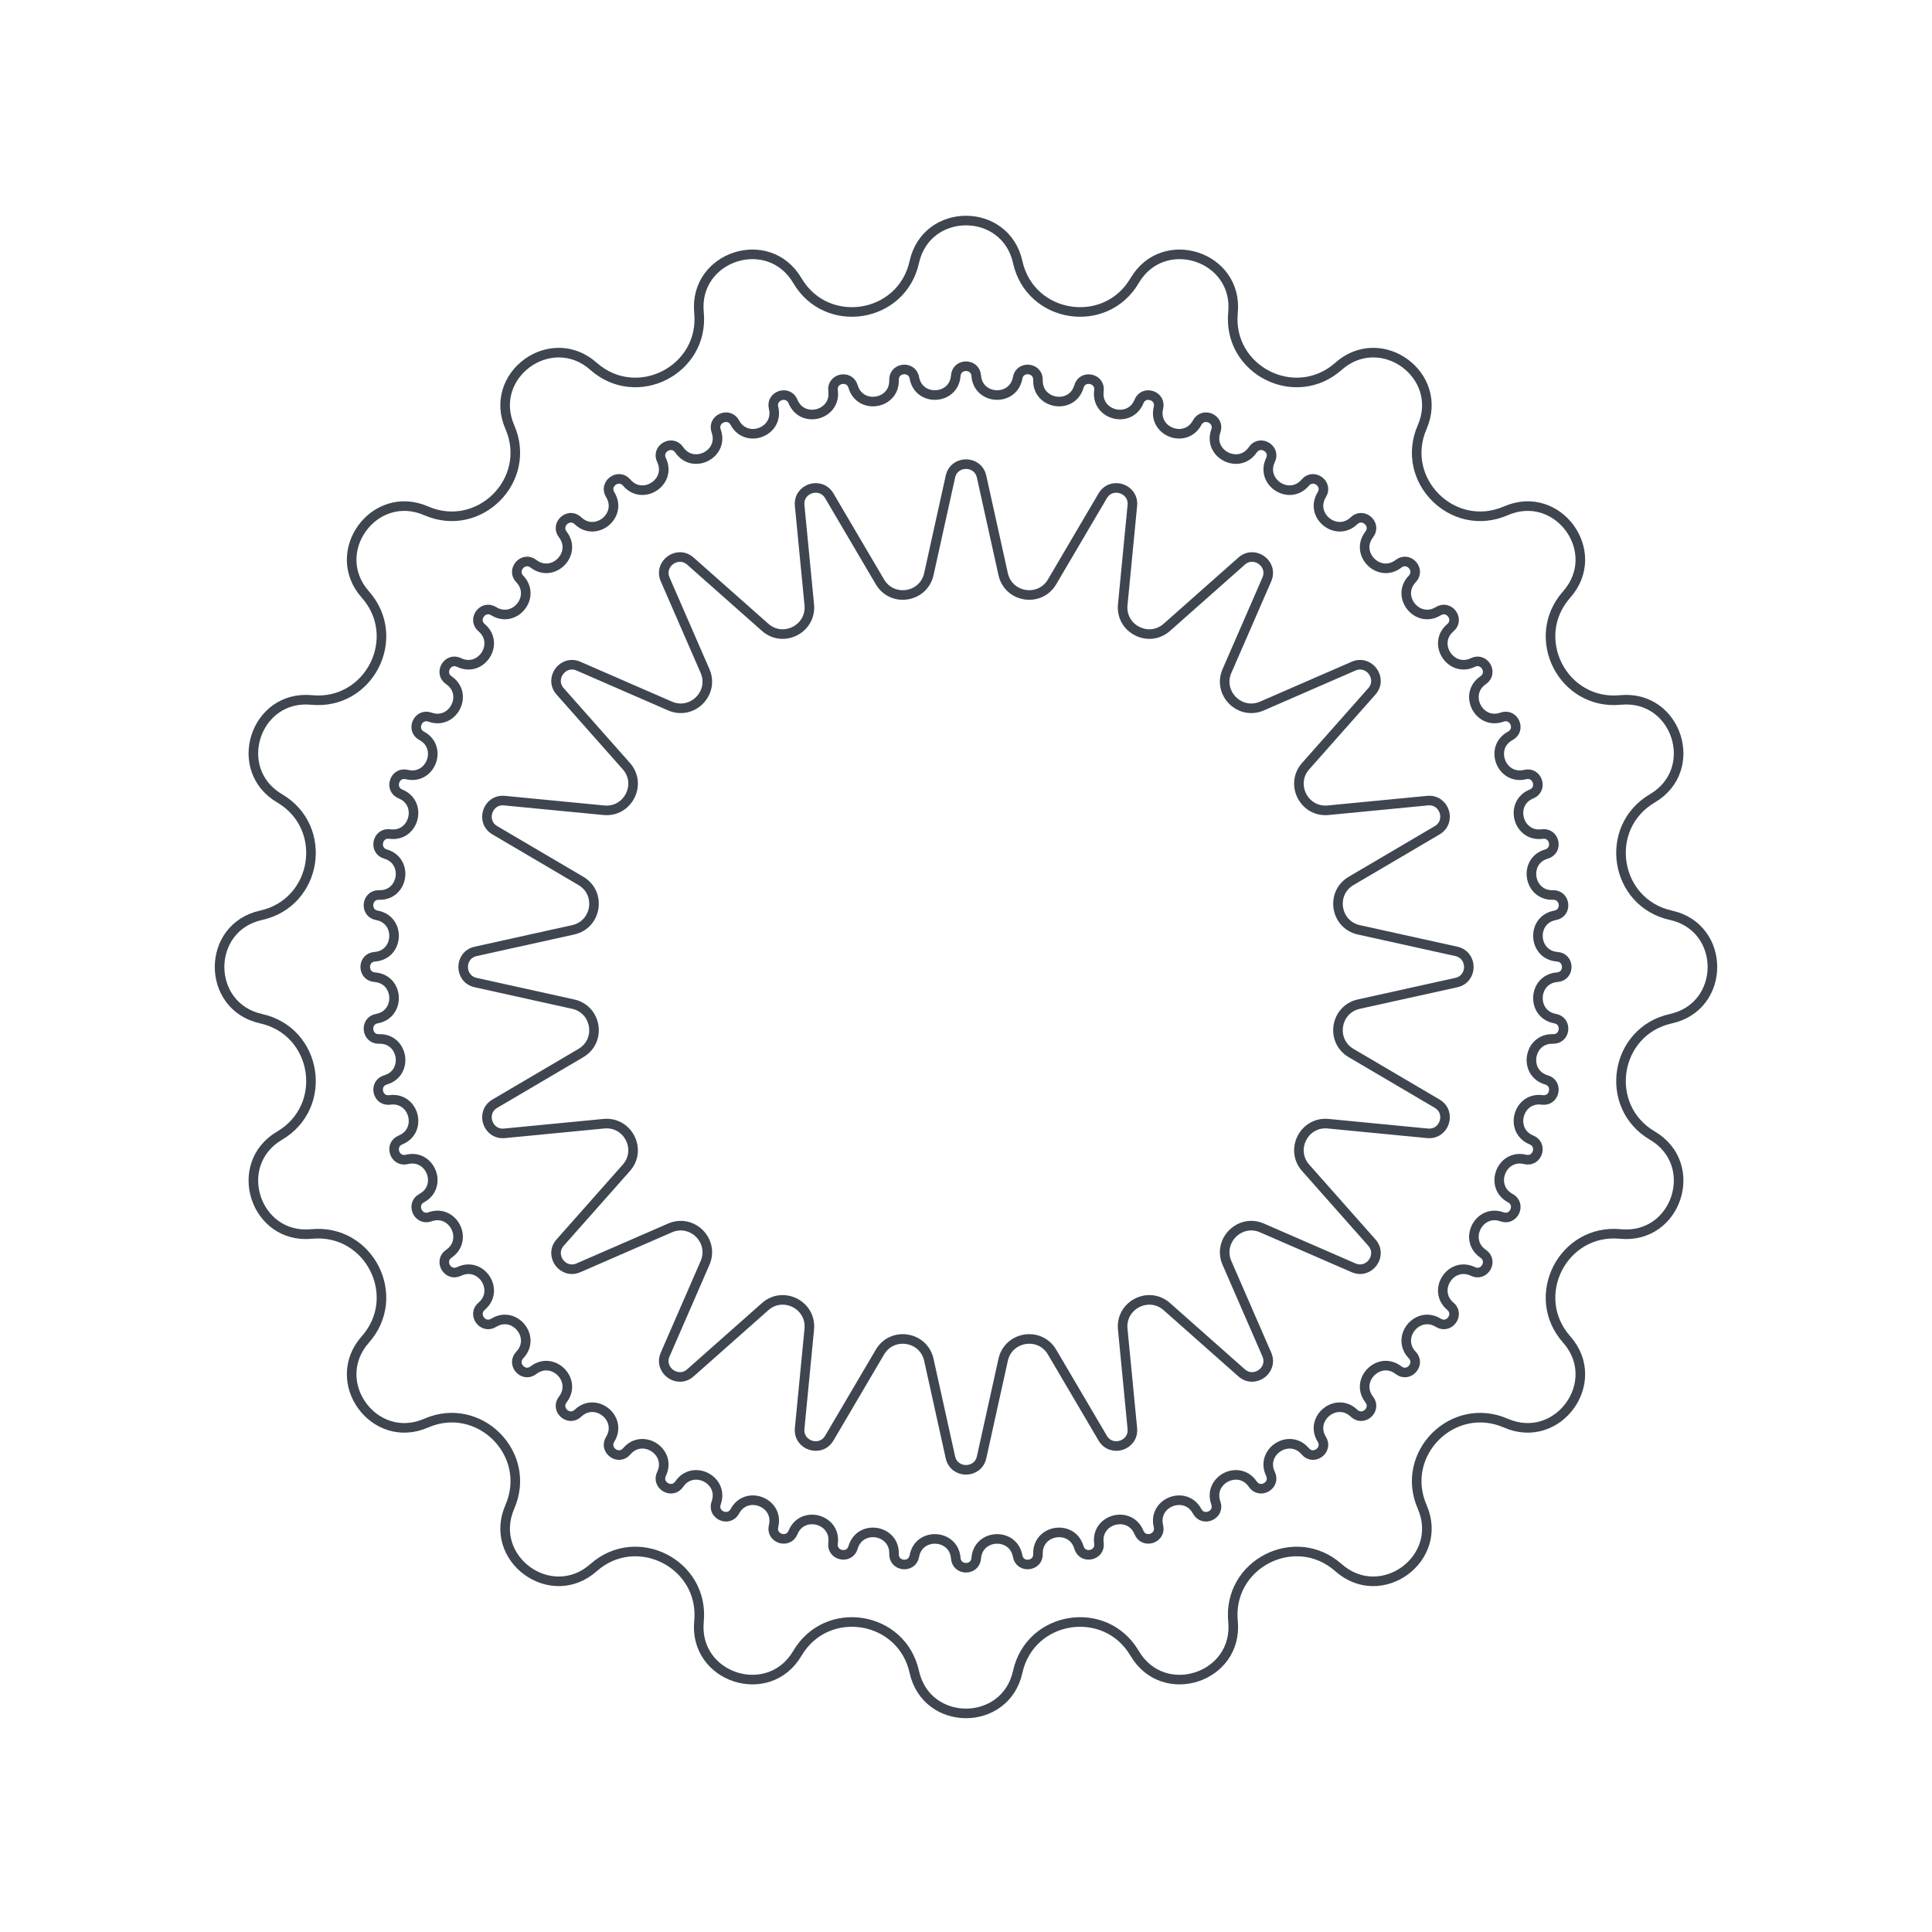 <svg width="403" height="403" viewBox="0 0 403 403" fill="none" xmlns="http://www.w3.org/2000/svg">
<path d="M190.713 54.667C193.268 43.118 209.732 43.118 212.287 54.667C214.89 66.434 230.566 68.917 236.678 58.53C242.676 48.336 258.335 53.424 257.196 65.197C256.035 77.192 270.177 84.398 279.199 76.408C288.054 68.566 301.375 78.244 296.654 89.089C291.842 100.139 303.065 111.361 314.115 106.551C324.96 101.829 334.638 115.149 326.796 124.005C318.806 133.027 326.011 147.168 338.007 146.008C349.781 144.868 354.869 160.527 344.674 166.526C334.287 172.638 336.769 188.314 348.537 190.917C360.086 193.471 360.086 209.936 348.537 212.491C336.769 215.093 334.287 230.77 344.674 236.882C354.869 242.88 349.781 258.539 338.007 257.4C326.011 256.239 318.806 270.381 326.796 279.403C334.638 288.258 324.96 301.578 314.115 296.857C303.065 292.046 291.842 303.269 296.654 314.319C301.375 325.163 288.054 334.842 279.199 327C270.177 319.009 256.035 326.216 257.196 338.21C258.335 349.984 242.676 355.072 236.678 344.878C230.566 334.491 214.89 336.974 212.287 348.74C209.732 360.29 193.268 360.29 190.713 348.74C188.11 336.974 172.434 334.491 166.322 344.878C160.324 355.072 144.665 349.984 145.804 338.21C146.965 326.216 132.824 319.009 123.801 327C114.946 334.842 101.625 325.163 106.347 314.319C111.158 303.269 99.935 292.046 88.885 296.857C78.04 301.578 68.362 288.258 76.204 279.403C84.194 270.381 76.989 256.239 64.993 257.4C53.22 258.539 48.132 242.88 58.326 236.882C68.713 230.77 66.23 215.093 54.463 212.491C42.914 209.936 42.914 193.471 54.463 190.917C66.23 188.314 68.713 172.638 58.326 166.526C48.132 160.527 53.22 144.868 64.993 146.008C76.989 147.168 84.194 133.027 76.204 124.005C68.362 115.149 78.04 101.829 88.885 106.551C99.935 111.361 111.158 100.139 106.347 89.089C101.625 78.244 114.946 68.566 123.801 76.408C132.824 84.398 146.965 77.192 145.804 65.197C144.665 53.424 160.324 48.336 166.322 58.53C172.434 68.917 188.11 66.434 190.713 54.667Z" stroke="#40464F" stroke-width="2"/>
<path d="M199.366 78.369C199.565 75.73 203.435 75.73 203.634 78.369C204.017 83.471 211.355 83.855 212.27 78.822C212.743 76.218 216.592 76.623 216.513 79.268C216.362 84.381 223.621 85.531 225.056 80.621C225.799 78.081 229.585 78.885 229.229 81.508C228.544 86.578 235.643 88.48 237.583 83.746C238.587 81.298 242.268 82.494 241.641 85.065C240.43 90.035 247.291 92.669 249.716 88.164C250.97 85.834 254.506 87.409 253.614 89.9C251.889 94.716 258.437 98.052 261.319 93.826C262.81 91.64 266.162 93.575 265.015 95.96C262.796 100.569 268.96 104.572 272.268 100.67C273.98 98.652 277.111 100.927 275.72 103.178C273.032 107.531 278.743 112.155 282.442 108.621C284.355 106.793 287.23 109.382 285.613 111.476C282.484 115.523 287.68 120.72 291.728 117.592C293.821 115.973 296.411 118.849 294.583 120.762C291.048 124.46 295.673 130.172 300.026 127.483C302.278 126.093 304.553 129.224 302.534 130.935C298.632 134.245 302.634 140.407 307.245 138.189C309.628 137.041 311.563 140.393 309.377 141.884C305.151 144.767 308.488 151.315 313.304 149.59C315.795 148.698 317.37 152.233 315.039 153.488C310.535 155.913 313.169 162.774 318.139 161.562C320.71 160.936 321.906 164.616 319.458 165.62C314.724 167.561 316.626 174.66 321.696 173.974C324.318 173.62 325.123 177.406 322.583 178.148C317.673 179.584 318.822 186.842 323.937 186.69C326.581 186.611 326.986 190.46 324.382 190.933C319.348 191.848 319.733 199.187 324.835 199.57C327.474 199.769 327.474 203.639 324.835 203.837C319.733 204.221 319.348 211.559 324.382 212.474C326.986 212.947 326.581 216.796 323.937 216.717C318.822 216.565 317.673 223.824 322.583 225.26C325.123 226.002 324.318 229.788 321.696 229.434C316.626 228.747 314.724 235.846 319.458 237.788C321.906 238.791 320.71 242.472 318.139 241.846C313.169 240.633 310.535 247.494 315.039 249.92C317.37 251.174 315.795 254.709 313.304 253.818C308.488 252.093 305.151 258.641 309.377 261.524C311.563 263.015 309.628 266.366 307.245 265.218C302.634 263 298.632 269.163 302.534 272.472C304.553 274.183 302.278 277.315 300.026 275.924C295.673 273.236 291.048 278.947 294.583 282.645C296.411 284.558 293.821 287.434 291.728 285.816C287.68 282.687 282.484 287.884 285.613 291.932C287.23 294.026 284.355 296.615 282.442 294.787C278.743 291.252 273.032 295.877 275.72 300.229C277.111 302.481 273.98 304.756 272.268 302.737C268.96 298.836 262.796 302.838 265.015 307.448C266.162 309.833 262.81 311.768 261.319 309.582C258.437 305.355 251.889 308.691 253.614 313.508C254.506 316 250.97 317.573 249.716 315.244C247.291 310.739 240.43 313.373 241.641 318.343C242.268 320.913 238.587 322.109 237.583 319.661C235.643 314.928 228.544 316.83 229.229 321.899C229.585 324.523 225.799 325.326 225.056 322.787C223.621 317.877 216.362 319.026 216.513 324.14C216.592 326.785 212.743 327.189 212.27 324.586C211.355 319.552 204.017 319.937 203.634 325.039C203.435 327.677 199.565 327.677 199.366 325.039C198.983 319.937 191.645 319.552 190.73 324.586C190.257 327.189 186.408 326.785 186.487 324.14C186.638 319.026 179.379 317.877 177.944 322.787C177.201 325.326 173.415 324.523 173.771 321.899C174.456 316.83 167.357 314.928 165.417 319.661C164.413 322.109 160.731 320.913 161.359 318.343C162.57 313.373 155.709 310.739 153.284 315.244C152.03 317.573 148.494 316 149.386 313.508C151.111 308.691 144.563 305.355 141.681 309.582C140.19 311.768 136.838 309.833 137.985 307.448C140.204 302.838 134.04 298.836 130.732 302.737C129.02 304.756 125.889 302.481 127.28 300.229C129.968 295.877 124.257 291.252 120.558 294.787C118.645 296.615 115.77 294.026 117.387 291.932C120.516 287.884 115.32 282.687 111.272 285.816C109.178 287.434 106.589 284.558 108.417 282.645C111.952 278.947 107.327 273.235 102.974 275.924C100.723 277.315 98.448 274.183 100.466 272.472C104.368 269.163 100.365 263 95.756 265.218C93.371 266.366 91.436 263.015 93.622 261.524C97.849 258.641 94.512 252.093 89.696 253.818C87.205 254.709 85.63 251.174 87.96 249.92C92.465 247.494 89.831 240.633 84.861 241.846C82.29 242.472 81.094 238.791 83.542 237.788C88.276 235.846 86.374 228.747 81.304 229.434C78.682 229.788 77.877 226.002 80.417 225.26C85.327 223.824 84.178 216.565 79.064 216.717C76.419 216.796 76.014 212.947 78.618 212.474C83.651 211.559 83.267 204.221 78.165 203.837C75.527 203.639 75.527 199.769 78.165 199.57C83.267 199.187 83.651 191.848 78.618 190.933C76.014 190.46 76.419 186.611 79.064 186.69C84.178 186.842 85.327 179.584 80.417 178.148C77.877 177.406 78.682 173.62 81.304 173.974C86.374 174.66 88.276 167.561 83.542 165.62C81.094 164.616 82.29 160.936 84.861 161.562C89.831 162.774 92.465 155.913 87.96 153.488C85.63 152.233 87.205 148.698 89.696 149.59C94.512 151.315 97.849 144.767 93.622 141.884C91.436 140.393 93.371 137.041 95.756 138.189C100.366 140.407 104.368 134.245 100.466 130.935C98.448 129.224 100.723 126.093 102.974 127.483C107.327 130.172 111.952 124.46 108.417 120.762C106.589 118.849 109.178 115.973 111.272 117.592C115.32 120.72 120.516 115.523 117.387 111.476C115.77 109.382 118.645 106.793 120.558 108.621C124.257 112.155 129.968 107.531 127.28 103.178C125.889 100.927 129.02 98.652 130.732 100.67C134.04 104.572 140.204 100.569 137.985 95.96C136.838 93.575 140.19 91.64 141.681 93.826C144.563 98.052 151.111 94.716 149.386 89.9C148.494 87.408 152.03 85.834 153.284 88.164C155.709 92.669 162.57 90.035 161.359 85.065C160.731 82.494 164.413 81.298 165.417 83.746C167.357 88.48 174.456 86.578 173.771 81.508C173.415 78.885 177.201 78.081 177.944 80.621C179.379 85.531 186.638 84.381 186.487 79.268C186.408 76.623 190.257 76.218 190.73 78.822C191.645 83.855 198.983 83.471 199.366 78.369Z" stroke="#40464F" stroke-width="2"/>
<path d="M198.248 99.425C199.018 95.943 203.982 95.943 204.752 99.425L209.249 119.756C210.338 124.679 216.896 125.718 219.453 121.373L230.013 103.426C231.822 100.353 236.542 101.886 236.199 105.436L234.193 126.161C233.708 131.18 239.624 134.195 243.399 130.852L258.987 117.047C261.657 114.683 265.672 117.6 264.249 120.87L255.937 139.962C253.924 144.585 258.619 149.28 263.242 147.267L282.334 138.955C285.604 137.532 288.521 141.547 286.157 144.216L272.351 159.806C269.009 163.58 272.024 169.496 277.042 169.01L297.768 167.005C301.317 166.662 302.852 171.383 299.778 173.191L281.831 183.75C277.486 186.307 278.525 192.866 283.448 193.955L303.779 198.451C307.26 199.222 307.26 204.186 303.779 204.956L283.448 209.453C278.525 210.541 277.486 217.1 281.831 219.657L299.778 230.217C302.852 232.025 301.317 236.746 297.768 236.402L277.042 234.397C272.024 233.911 269.009 239.827 272.351 243.602L286.157 259.191C288.521 261.86 285.604 265.876 282.334 264.452L263.242 256.14C258.619 254.128 253.924 258.824 255.937 263.445L264.249 282.537C265.672 285.807 261.657 288.724 258.987 286.361L243.399 272.556C239.624 269.213 233.708 272.227 234.193 277.246L236.199 297.972C236.542 301.522 231.822 303.055 230.013 299.982L219.453 282.036C216.896 277.689 210.338 278.728 209.249 283.651L204.752 303.983C203.982 307.465 199.018 307.465 198.248 303.983L193.751 283.651C192.662 278.728 186.104 277.689 183.547 282.036L172.987 299.982C171.178 303.055 166.458 301.522 166.801 297.972L168.807 277.246C169.292 272.227 163.376 269.213 159.601 272.556L144.013 286.361C141.343 288.724 137.328 285.807 138.751 282.537L147.063 263.447C149.076 258.824 144.381 254.128 139.758 256.14L120.666 264.452C117.396 265.876 114.479 261.86 116.843 259.191L130.649 243.602C133.991 239.827 130.976 233.911 125.958 234.397L105.232 236.402C101.683 236.746 100.149 232.025 103.222 230.217L121.169 219.657C125.514 217.1 124.476 210.541 119.552 209.453L99.221 204.956C95.739 204.186 95.74 199.222 99.221 198.451L119.552 193.955C124.475 192.866 125.514 186.307 121.169 183.75L103.222 173.191C100.149 171.383 101.683 166.662 105.232 167.005L125.958 169.01C130.976 169.496 133.991 163.58 130.649 159.806L116.843 144.216C114.479 141.547 117.396 137.532 120.666 138.955L139.758 147.267C144.381 149.28 149.076 144.585 147.063 139.962L138.751 120.87C137.328 117.6 141.343 114.683 144.013 117.047L159.601 130.852C163.376 134.195 169.292 131.18 168.807 126.161L166.801 105.436C166.458 101.886 171.178 100.353 172.987 103.426L183.547 121.373C186.104 125.718 192.662 124.679 193.751 119.756L198.248 99.425Z" stroke="#40464F" stroke-width="2"/>
</svg>
